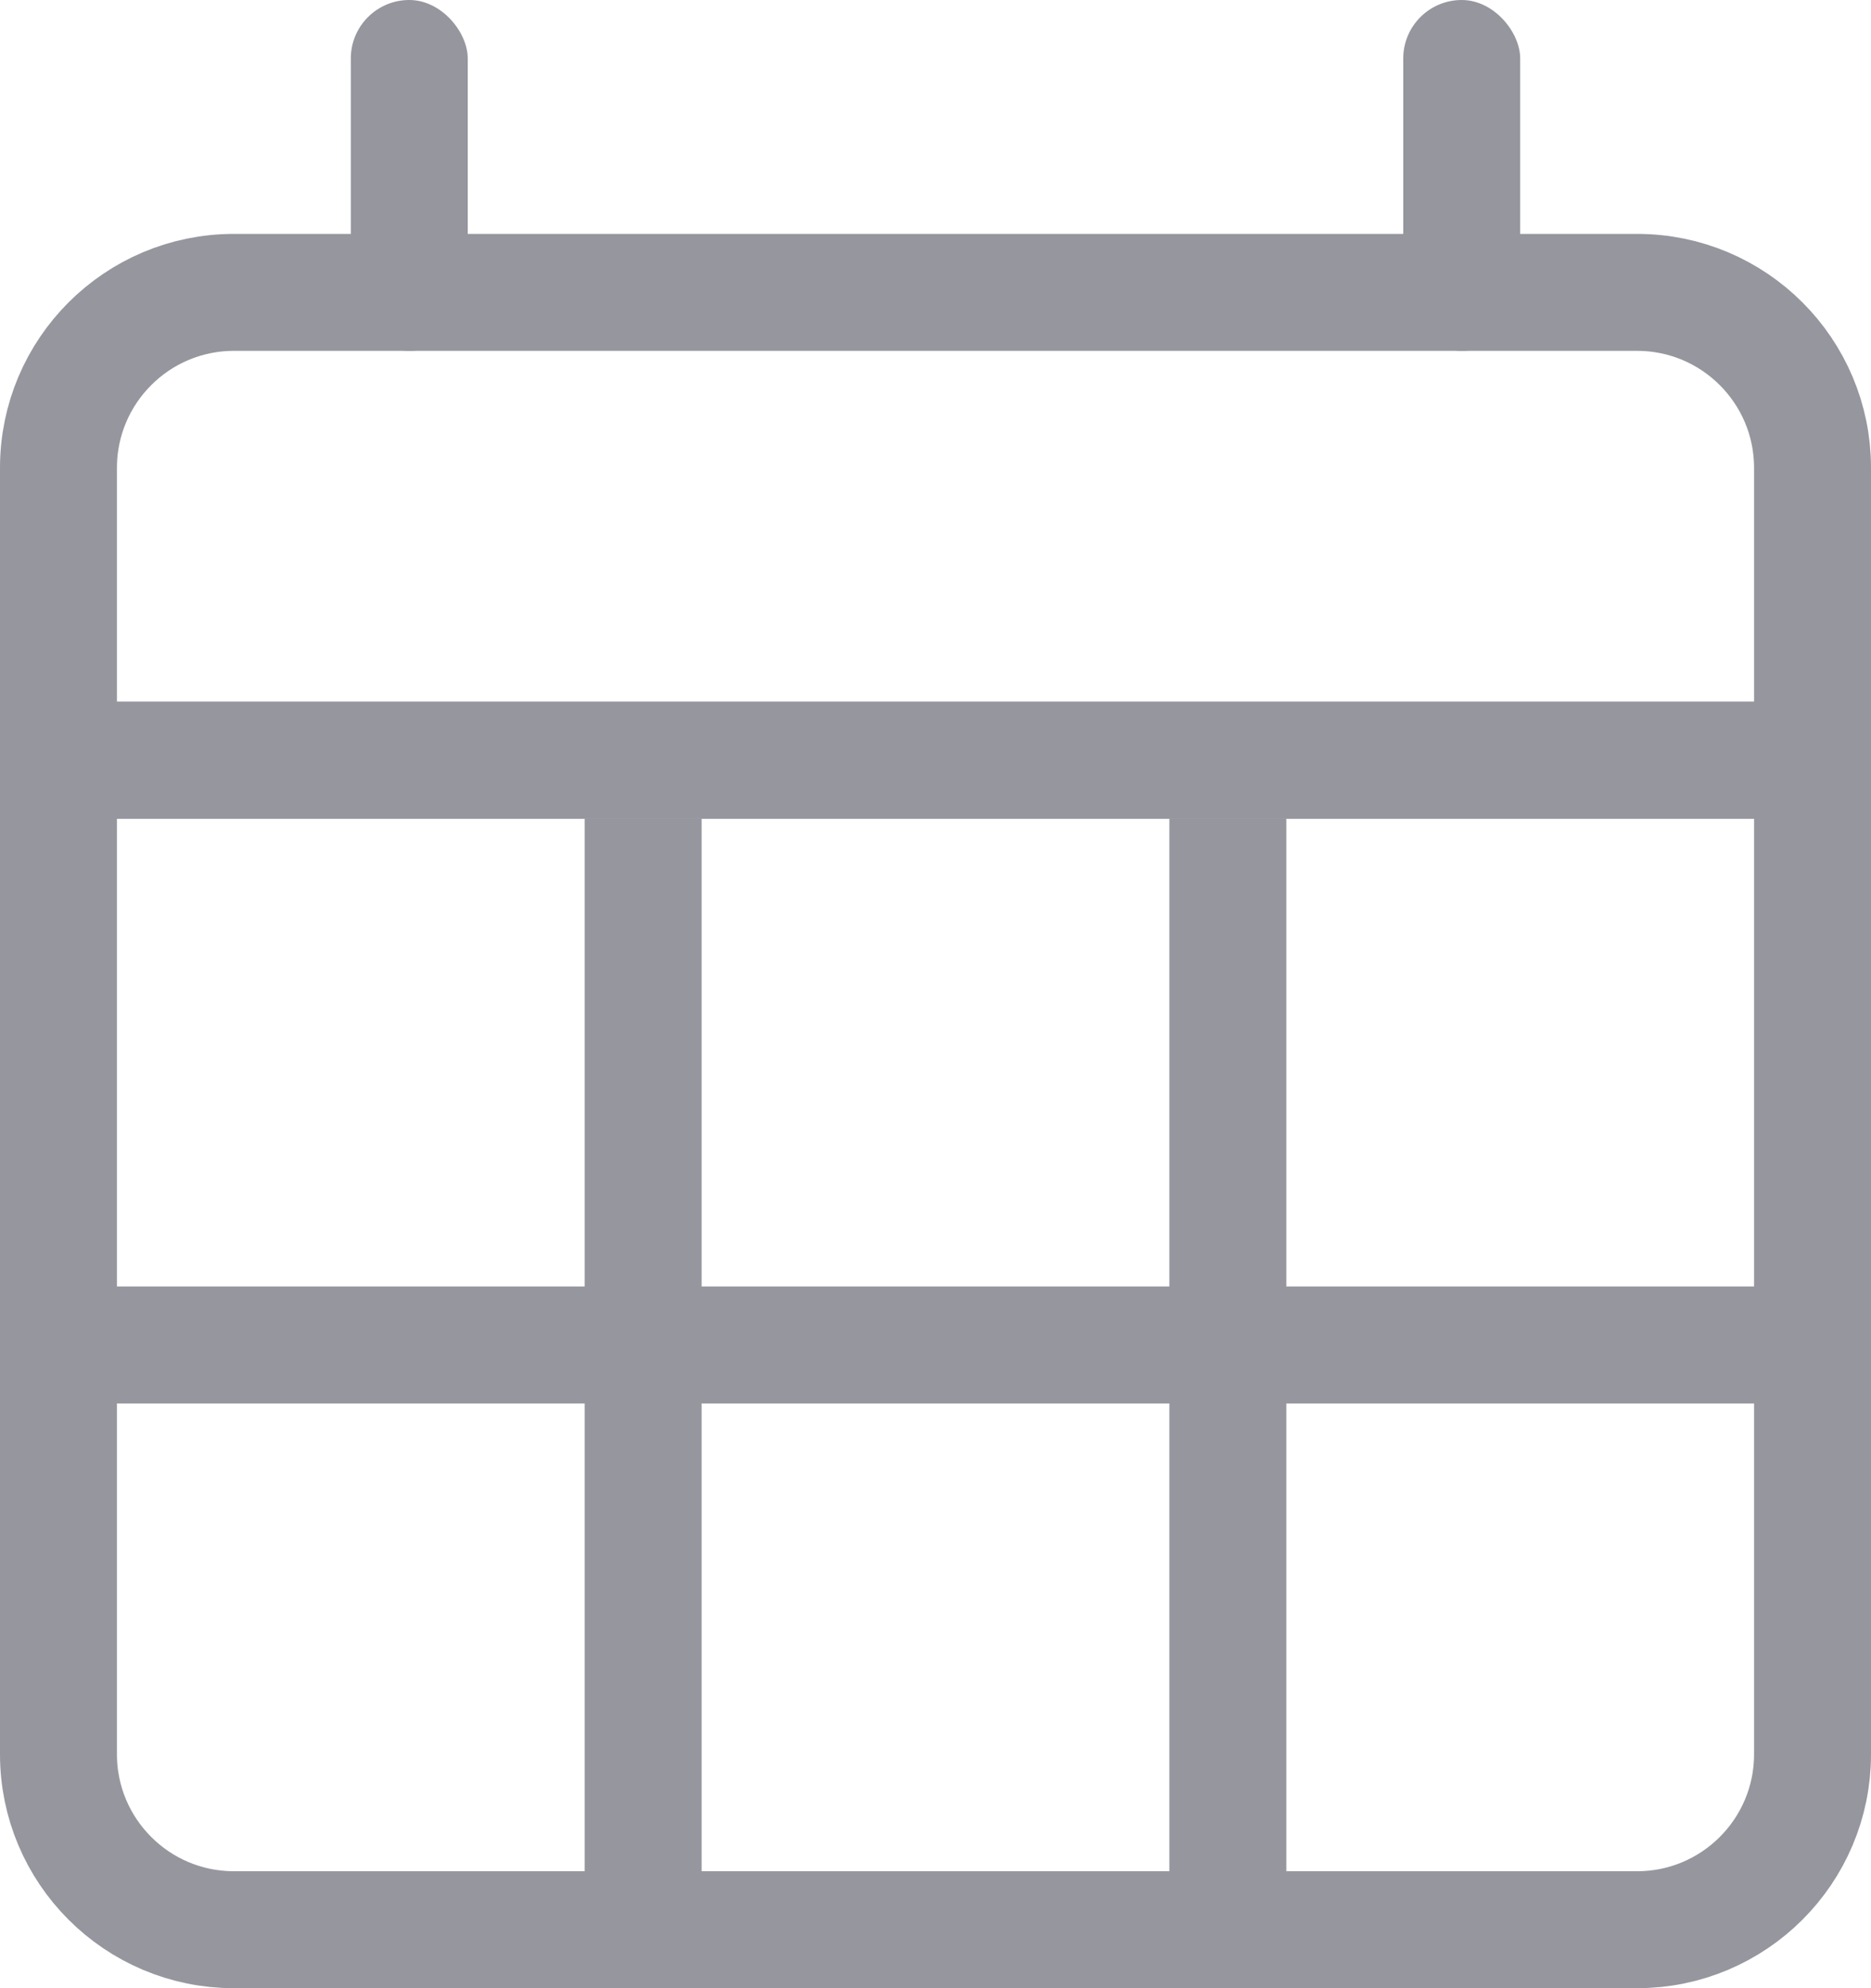 <?xml version="1.0" encoding="UTF-8"?>
<svg width="16px" height="17px" viewBox="0 0 16 17" version="1.1" xmlns="http://www.w3.org/2000/svg" xmlns:xlink="http://www.w3.org/1999/xlink">
    <!-- Generator: Sketch 60 (88103) - https://sketch.com -->
    <title>Icons/visible Copy 14</title>
    <desc>Created with Sketch.</desc>
    <g id="Page-1" stroke="none" stroke-width="1" fill="none" fill-rule="evenodd">
        <g id="Иконки" transform="translate(-54, -182)">
            <g id="Icons/calendar" transform="translate(50, 179)">
                <g id="Group" transform="translate(4, 3)">
                    <path d="M0.5,6.5 L0.5,15 C0.5,15.828 1.172,16.5 2,16.5 L14,16.5 C14.828,16.5 15.5,15.828 15.5,15 L15.5,6.5 L0.5,6.5 Z" id="Rectangle" stroke="#95969E"></path>
                    <path d="M0.5,6.5 L15.5,6.5 L15.5,4 C15.5,3.172 14.828,2.5 14,2.5 L2,2.5 C1.172,2.5 0.5,3.172 0.5,4 L0.5,6.5 Z" id="Rectangle-Copy-6" stroke="#95969E"></path>
                    <rect id="Rectangle" fill="#95969E" x="3" y="0" width="1" height="3" rx="0.5"></rect>
                    <rect id="Rectangle-Copy-7" fill="#95969E" x="12" y="0" width="1" height="3" rx="0.5"></rect>
                    <polygon id="Rectangle" fill="#95969E" points="10 7 11 7 11 16 10 16"></polygon>
                    <rect id="Rectangle-Copy-2" fill="#95969E" x="0" y="11" width="16" height="1"></rect>
                    <polygon id="Rectangle-Copy" fill="#95969E" points="5 7 6 7 6 16 5 16"></polygon>
                </g>
            </g>
        </g>
    </g>
</svg>